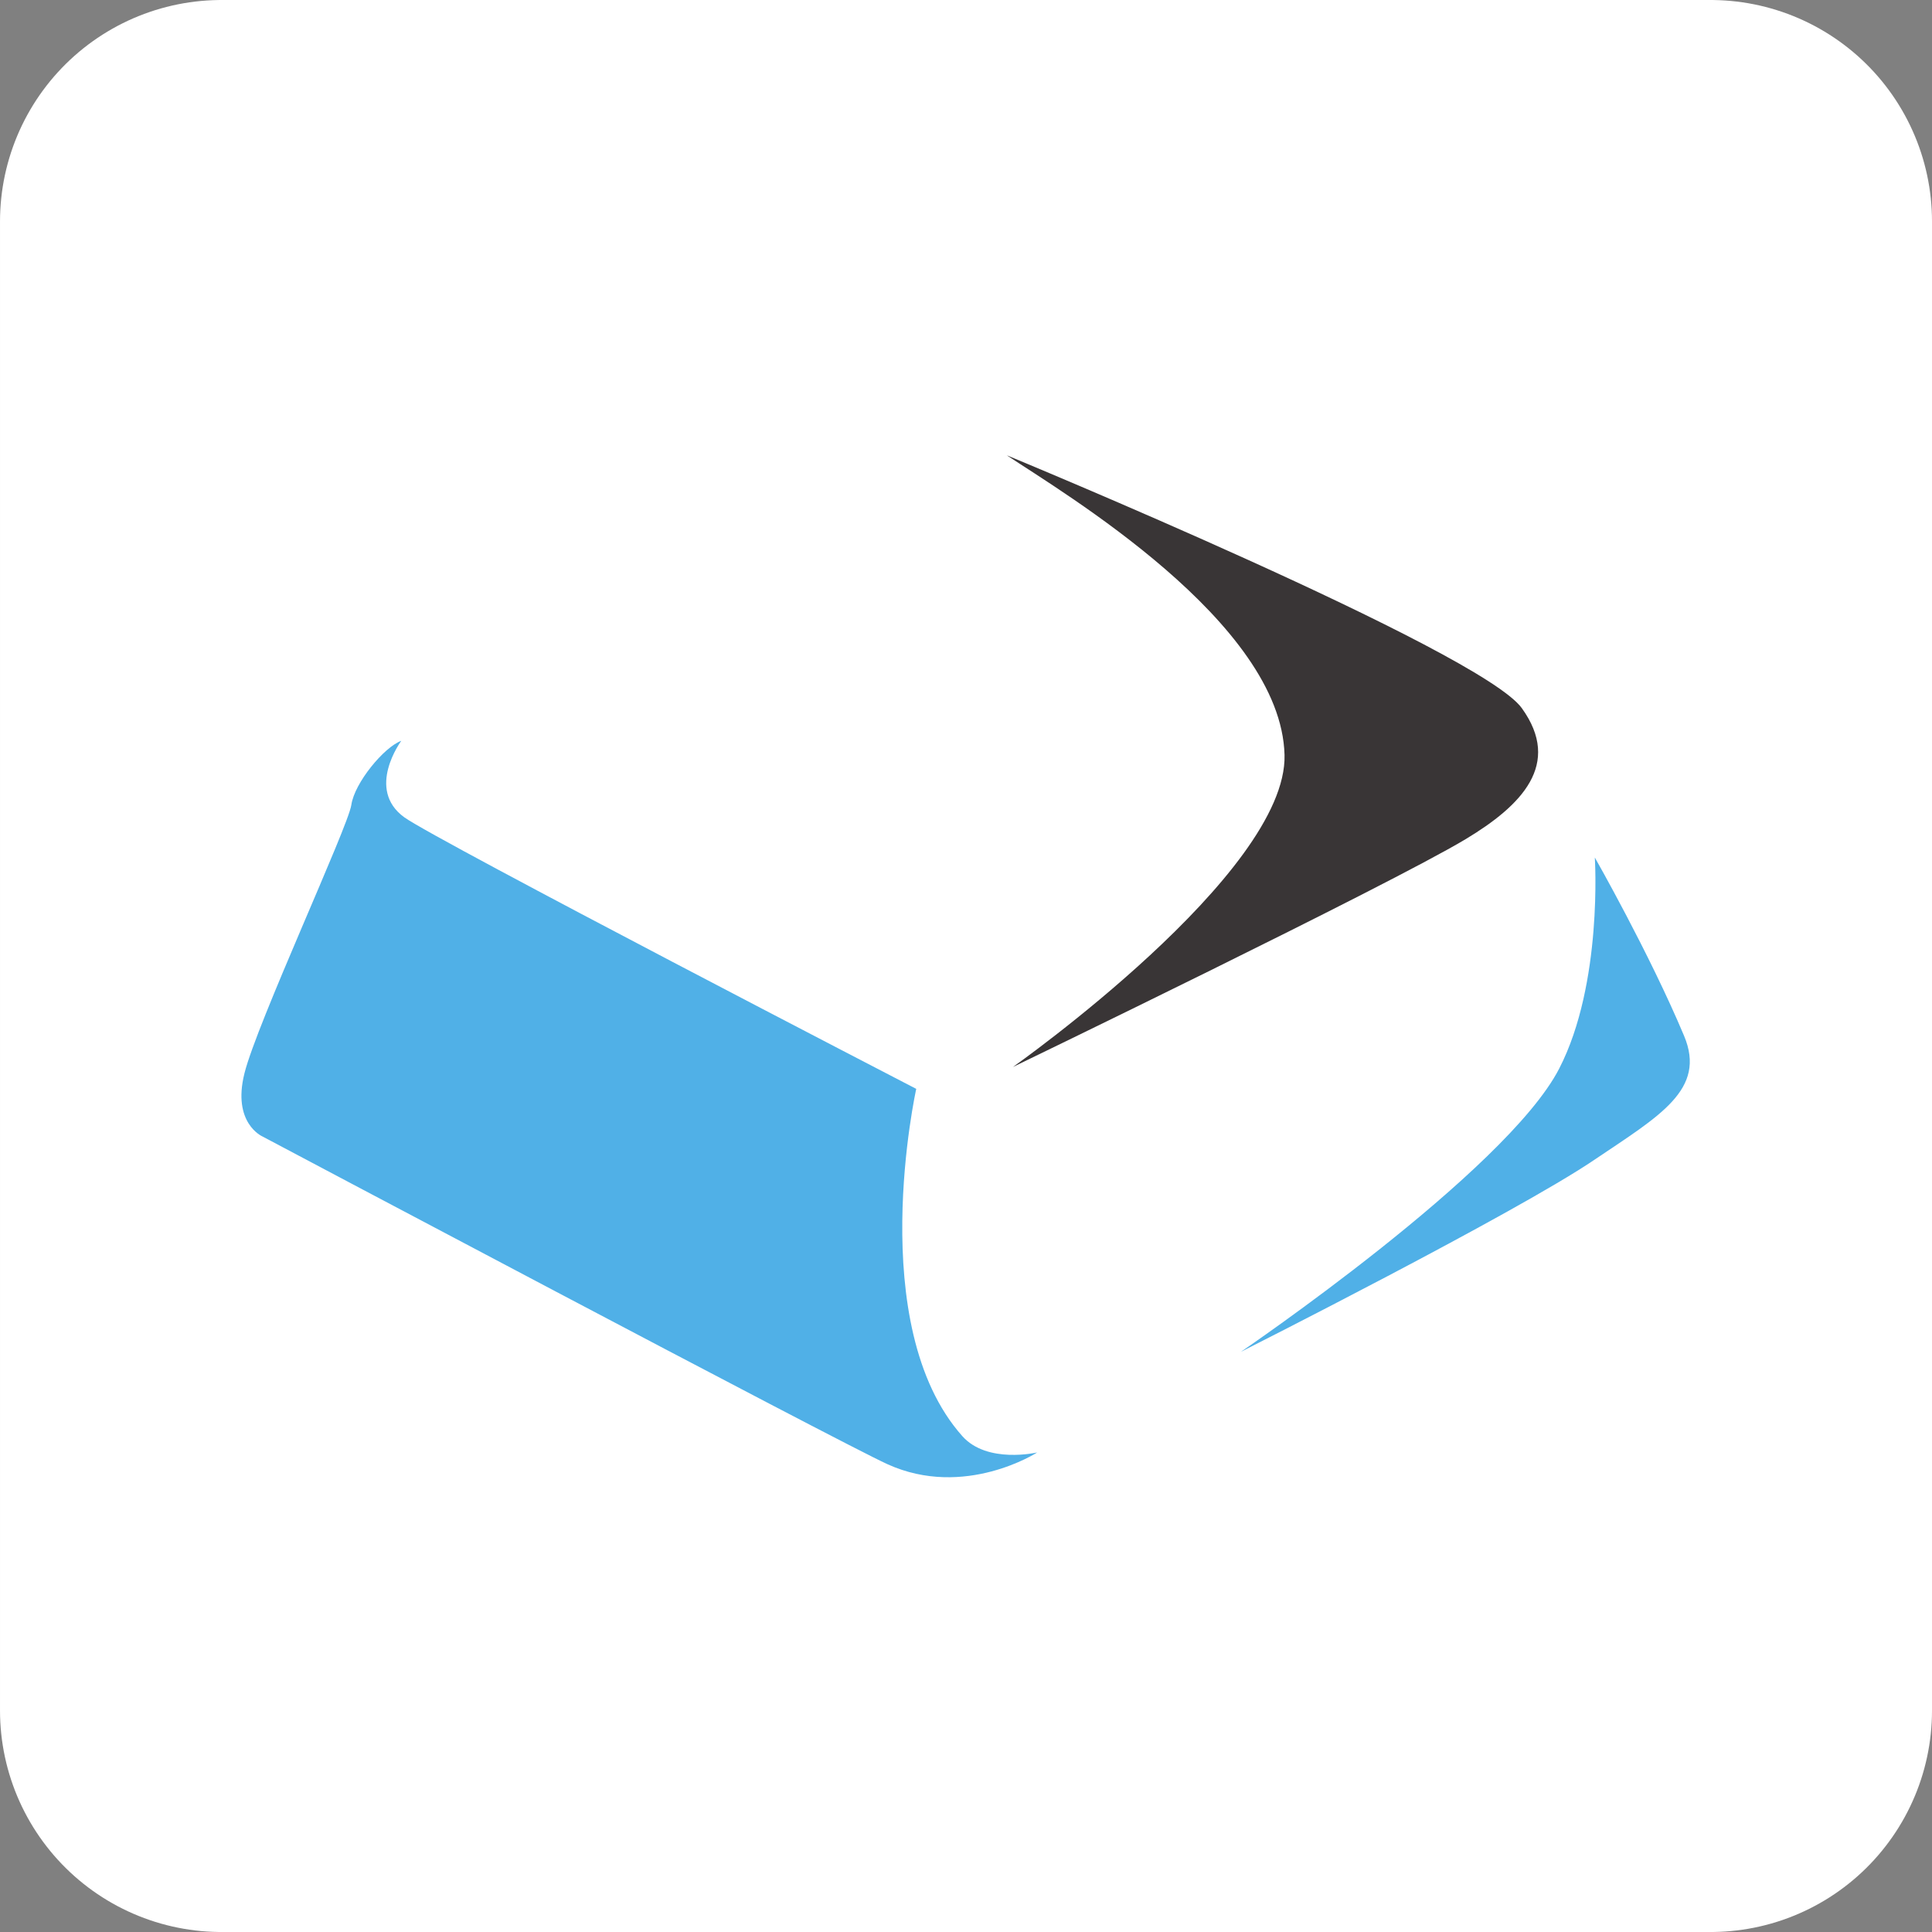 <?xml version="1.0" encoding="UTF-8" standalone="no"?>
<!-- Created with Inkscape (http://www.inkscape.org/) -->

<svg
   xmlns:dc="http://purl.org/dc/elements/1.1/"
   xmlns:cc="http://creativecommons.org/ns#"
   xmlns:rdf="http://www.w3.org/1999/02/22-rdf-syntax-ns#"
   xmlns:svg="http://www.w3.org/2000/svg"
   xmlns="http://www.w3.org/2000/svg"
   xmlns:sodipodi="http://sodipodi.sourceforge.net/DTD/sodipodi-0.dtd"
   xmlns:inkscape="http://www.inkscape.org/namespaces/inkscape"
   id="svg2"
   version="1.1"
   inkscape:version="0.48.3.1 r9886"
   width="240"
   height="240"
   xml:space="preserve"
   sodipodi:docname="tecla_iconsvg.svg"
   inkscape:export-filename="/home/jsilva/devel/tecla/ime/java/res/drawable-xhdpi/tecla_icon.png"
   inkscape:export-xdpi="120"
   inkscape:export-ydpi="120"><rect width="100%" height="100%" fill="#808080" stroke="none"/><defs
     id="defs6" /><sodipodi:namedview
     pagecolor="#ffffff"
     bordercolor="#666666"
     borderopacity="1"
     objecttolerance="10"
     gridtolerance="10"
     guidetolerance="10"
     inkscape:pageopacity="0"
     inkscape:pageshadow="2"
     inkscape:window-width="2560"
     inkscape:window-height="1389"
     id="namedview4"
     showgrid="false"
     inkscape:zoom="3.1426968"
     inkscape:cx="205.94942"
     inkscape:cy="80.331371"
     inkscape:window-x="-2"
     inkscape:window-y="27"
     inkscape:window-maximized="1"
     inkscape:current-layer="g10" /><g
     id="g10"
     inkscape:groupmode="layer"
     inkscape:label="ink_ext_XXXXXX"
     transform="matrix(1.25,0,0,-1.25,0,240)"><rect
       style="fill:#ffffff;fill-opacity:1;stroke:#ffffff;stroke-width:44.013;stroke-linecap:round;stroke-linejoin:round;stroke-miterlimit:4;stroke-opacity:1;stroke-dasharray:none"
       id="rect3063"
       width="147.987"
       height="147.987"
       x="22.007"
       y="-169.993"
       transform="scale(1,-1)" /><g
       id="g3039"
       transform="matrix(0.98,0,0,0.98,7.845,33.632)"><path
         d="m 32.687,86.474 c 0,0 -3.64,-4.905 0.314,-7.76 3.295,-2.369 51.907,-27.533 51.907,-27.533 0,0 -5.328,-23.975 4.672,-35.214 2.531,-2.846 7.594,-1.656 7.594,-1.656 0,0 -7.352,-4.751 -15.189,-1.19 -4.925,2.24 -63.382,33.237 -63.382,33.237 0,0 -3.091,1.339 -1.818,6.401 1.258,5.068 10.521,25.01 10.839,27.221 0.316,2.224 3.32,5.867 5.062,6.494"
         style="fill:#50b0e7;fill-opacity:1;fill-rule:nonzero;stroke:none"
         id="path14"
         inkscape:connector-curvature="0" /><path
         d="m 94.088,115.43 c 0,0 48.023,-19.815 52.224,-25.634 4.118,-5.701 -0.047,-9.9 -5.7,-13.298 -7.909,-4.742 -45.899,-23.098 -45.899,-23.098 0,0 27.853,19.627 27.543,31.646 -0.357,13.479 -22.472,26.59 -28.168,30.385"
         style="fill:#393536;fill-opacity:1;fill-rule:nonzero;stroke:none"
         id="path16"
         inkscape:connector-curvature="0" /><path
         d="m 153.72,74.644 c 0,0 5.52,-9.679 9.052,-18.085 2.29,-5.456 -2.479,-8.106 -9.102,-12.575 -8.069,-5.467 -35.846,-19.471 -35.846,-19.471 0,0 26.905,18.279 32.286,28.727 4.446,8.632 3.61,21.404 3.61,21.404"
         style="fill:#50b0e7;fill-opacity:1;fill-rule:nonzero;stroke:none"
         id="path18"
         inkscape:connector-curvature="0" /></g></g></svg>